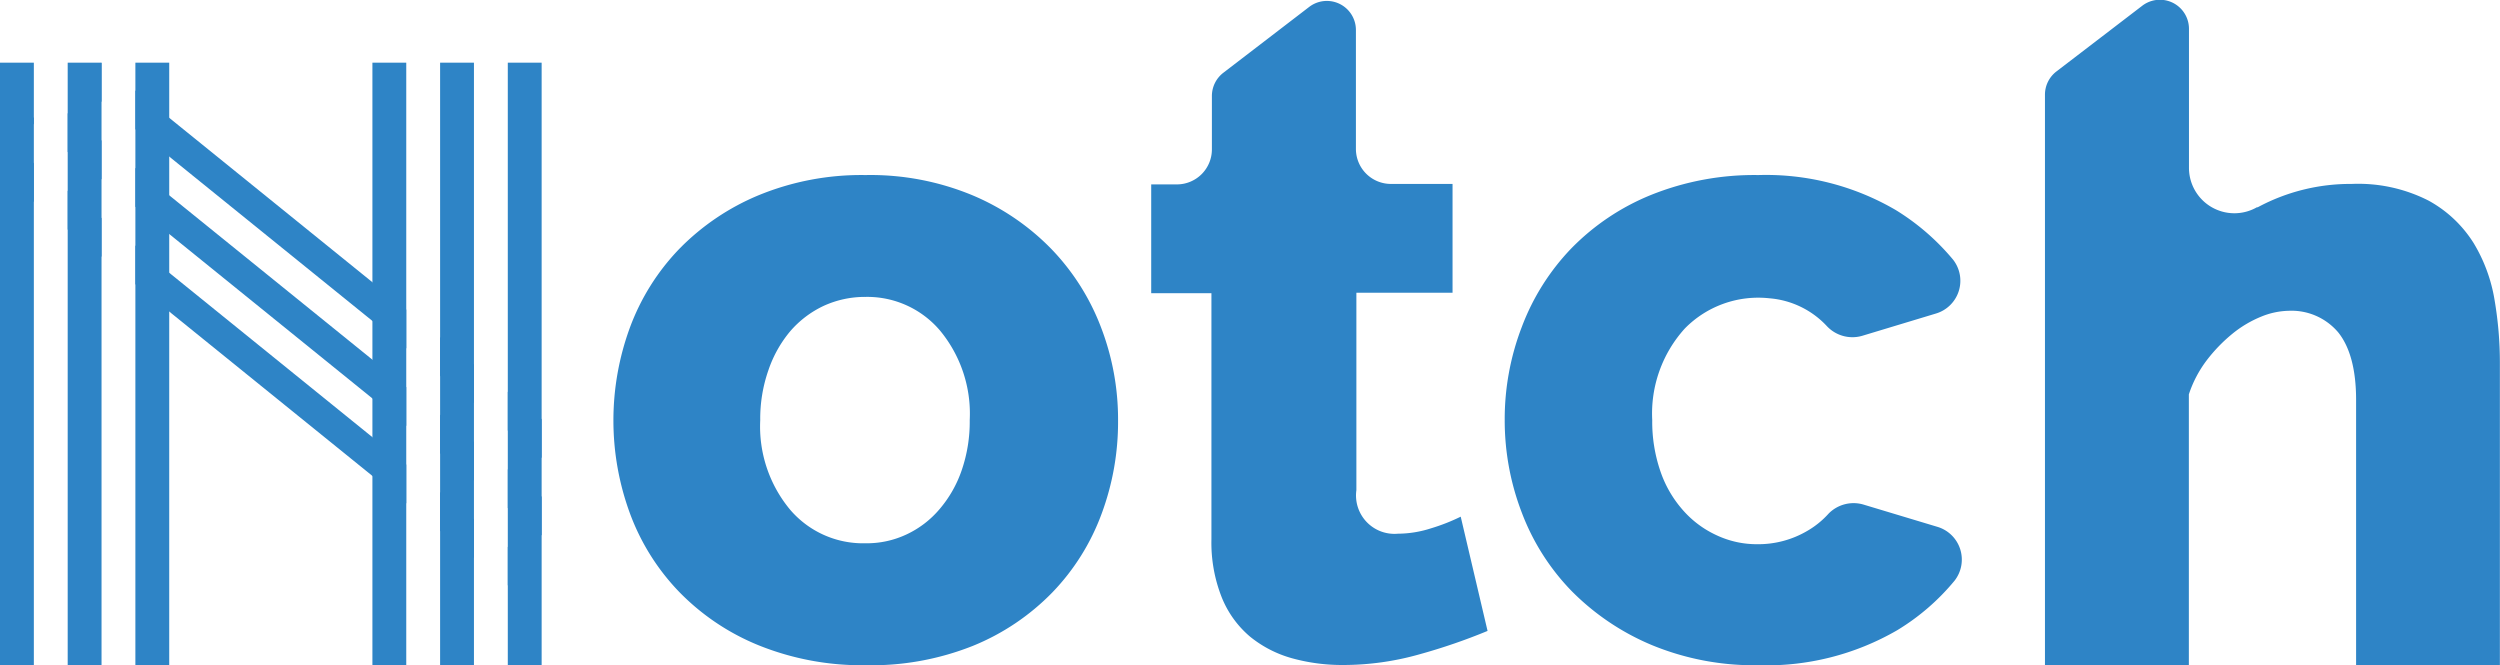 <svg xmlns="http://www.w3.org/2000/svg" viewBox="0 0 214.21 56.98"><defs><style>.cls-1{fill:#2e84c6;}</style></defs><title>dark-bluAsset 7</title><g id="Layer_2" data-name="Layer 2"><g id="Layer_1-2" data-name="Layer 1"><rect class="cls-1" y="5.37" width="2.9" height="51.61"/><rect class="cls-1" x="5.8" y="5.37" width="2.9" height="51.61"/><rect class="cls-1" x="11.6" y="5.37" width="2.9" height="51.61"/><rect class="cls-1" x="31.91" y="5.37" width="2.9" height="51.61"/><rect class="cls-1" x="37.71" y="5.37" width="2.9" height="51.61"/><rect class="cls-1" x="43.51" y="5.37" width="2.9" height="51.61"/><polygon class="cls-1" points="8.66 5.37 8.7 5.41 8.7 8.73 6.61 7.03 8.66 5.37"/><polygon class="cls-1" points="34.81 26.53 34.81 29.85 31.91 27.5 11.6 11.07 11.6 7.75 34.81 26.53"/><polygon class="cls-1" points="40.61 31.23 40.61 34.55 37.71 32.2 37.71 28.88 40.61 31.23"/><polygon class="cls-1" points="46.41 35.92 46.41 39.24 43.51 36.89 43.51 33.57 46.41 35.92"/><polygon class="cls-1" points="2.51 10.35 2.9 10.04 2.9 10.67 2.51 10.35"/><polygon class="cls-1" points="5.8 9.7 8.7 12.05 8.7 15.37 5.8 13.02 5.8 9.7"/><polygon class="cls-1" points="31.91 30.82 34.81 33.17 34.81 36.49 31.91 34.14 14.51 20.06 11.6 17.71 11.6 14.39 31.91 30.82"/><polygon class="cls-1" points="40.61 37.87 40.61 41.19 37.71 38.84 37.71 35.52 40.61 37.87"/><polygon class="cls-1" points="46.41 42.56 46.41 45.88 43.51 43.53 43.51 40.21 46.41 42.56"/><polygon class="cls-1" points="0.46 12.01 2.9 13.99 2.9 17.31 0 14.96 0 12.38 0.46 12.01"/><polygon class="cls-1" points="5.8 16.34 8.7 18.69 8.7 22 5.8 19.66 5.8 16.34"/><polygon class="cls-1" points="31.91 37.46 34.81 39.81 34.81 43.13 31.91 40.78 11.6 24.35 11.6 21.03 14.51 23.38 31.91 37.46"/><polygon class="cls-1" points="40.61 44.5 40.61 47.82 37.71 45.48 37.71 42.16 40.61 44.5"/><polygon class="cls-1" points="45.56 48.51 43.51 50.16 43.51 46.85 45.56 48.51"/><path class="cls-1" d="M74.16,57A23.67,23.67,0,0,1,65,55.29a20,20,0,0,1-6.82-4.59,19.29,19.29,0,0,1-4.2-6.7,23.1,23.1,0,0,1,0-15.95,19.39,19.39,0,0,1,4.2-6.7A20.5,20.5,0,0,1,65,16.73,23.13,23.13,0,0,1,74.16,15a22.78,22.78,0,0,1,9.16,1.73,20.53,20.53,0,0,1,6.78,4.62,19.79,19.79,0,0,1,4.24,6.7,22,22,0,0,1,1.46,8,22.57,22.57,0,0,1-1.42,8,19.29,19.29,0,0,1-4.2,6.7,20,20,0,0,1-6.82,4.59A23.58,23.58,0,0,1,74.16,57ZM65.14,36a11.14,11.14,0,0,0,2.55,7.66,8.22,8.22,0,0,0,6.47,2.89,8,8,0,0,0,3.54-.77,8.31,8.31,0,0,0,2.81-2.16A10.19,10.19,0,0,0,82.4,40.3,12.79,12.79,0,0,0,83.09,36a11.17,11.17,0,0,0-2.54-7.67,8.17,8.17,0,0,0-6.39-2.89,8.48,8.48,0,0,0-3.59.77,8.62,8.62,0,0,0-2.85,2.16,10.35,10.35,0,0,0-1.88,3.35A12.6,12.6,0,0,0,65.14,36Z"/><path class="cls-1" d="M125.16,44.27a16.55,16.55,0,0,1-2.55,1,9.36,9.36,0,0,1-2.84.46A3.29,3.29,0,0,1,116.22,42V25.08h8.24V15.76h-5.28a3,3,0,0,1-3-3V2.59a2.49,2.49,0,0,0-4-2l-7.34,5.63a2.51,2.51,0,0,0-1,2V12.8a3,3,0,0,1-3,3h-2.2v9.32h5.16V46.2a12.73,12.73,0,0,0,.89,5,8.6,8.6,0,0,0,2.42,3.35,9.89,9.89,0,0,0,3.59,1.85,16.1,16.1,0,0,0,4.35.58,24,24,0,0,0,6.59-.92,50.22,50.22,0,0,0,5.82-2Z"/><path class="cls-1" d="M128.93,36a22,22,0,0,1,1.47-8,19.71,19.71,0,0,1,4.23-6.71,20.11,20.11,0,0,1,6.82-4.58A23.67,23.67,0,0,1,150.66,15a22,22,0,0,1,11.78,3,20,20,0,0,1,4.9,4.24,2.93,2.93,0,0,1-1.48,4.63l-6.32,1.91a3,3,0,0,1-3-.83,7.55,7.55,0,0,0-4.92-2.39,8.81,8.81,0,0,0-7.26,2.59A10.85,10.85,0,0,0,141.57,36a13.06,13.06,0,0,0,.69,4.35,9.76,9.76,0,0,0,1.93,3.35,8.6,8.6,0,0,0,2.89,2.16,8.09,8.09,0,0,0,3.5.77,8.27,8.27,0,0,0,4.24-1.12A7.53,7.53,0,0,0,156.69,44a3,3,0,0,1,3-.76L166,45.14a2.93,2.93,0,0,1,1.47,4.62A19.31,19.31,0,0,1,162.56,54a22.35,22.35,0,0,1-11.9,3,23,23,0,0,1-9.13-1.73,21.14,21.14,0,0,1-6.86-4.62,19.51,19.51,0,0,1-4.27-6.71A22,22,0,0,1,128.93,36Z"/><path class="cls-1" d="M213.75,25.74a13.68,13.68,0,0,0-1.81-4.93,10.51,10.51,0,0,0-3.85-3.62,13.28,13.28,0,0,0-6.59-1.43,16.74,16.74,0,0,0-8.05,2l-.07,0a3.89,3.89,0,0,1-5.82-3.37V2.49a2.49,2.49,0,0,0-4-2l-7.34,5.62a2.51,2.51,0,0,0-1,2V57h12.33V33.79a10,10,0,0,1,1.54-2.93,13.56,13.56,0,0,1,2.2-2.27,9.67,9.67,0,0,1,2.46-1.46,6.54,6.54,0,0,1,2.35-.5,5.24,5.24,0,0,1,4.24,1.84c1,1.24,1.54,3.16,1.54,5.79V57h12.32V31.1A31.9,31.9,0,0,0,213.75,25.74Z"/></g></g></svg>